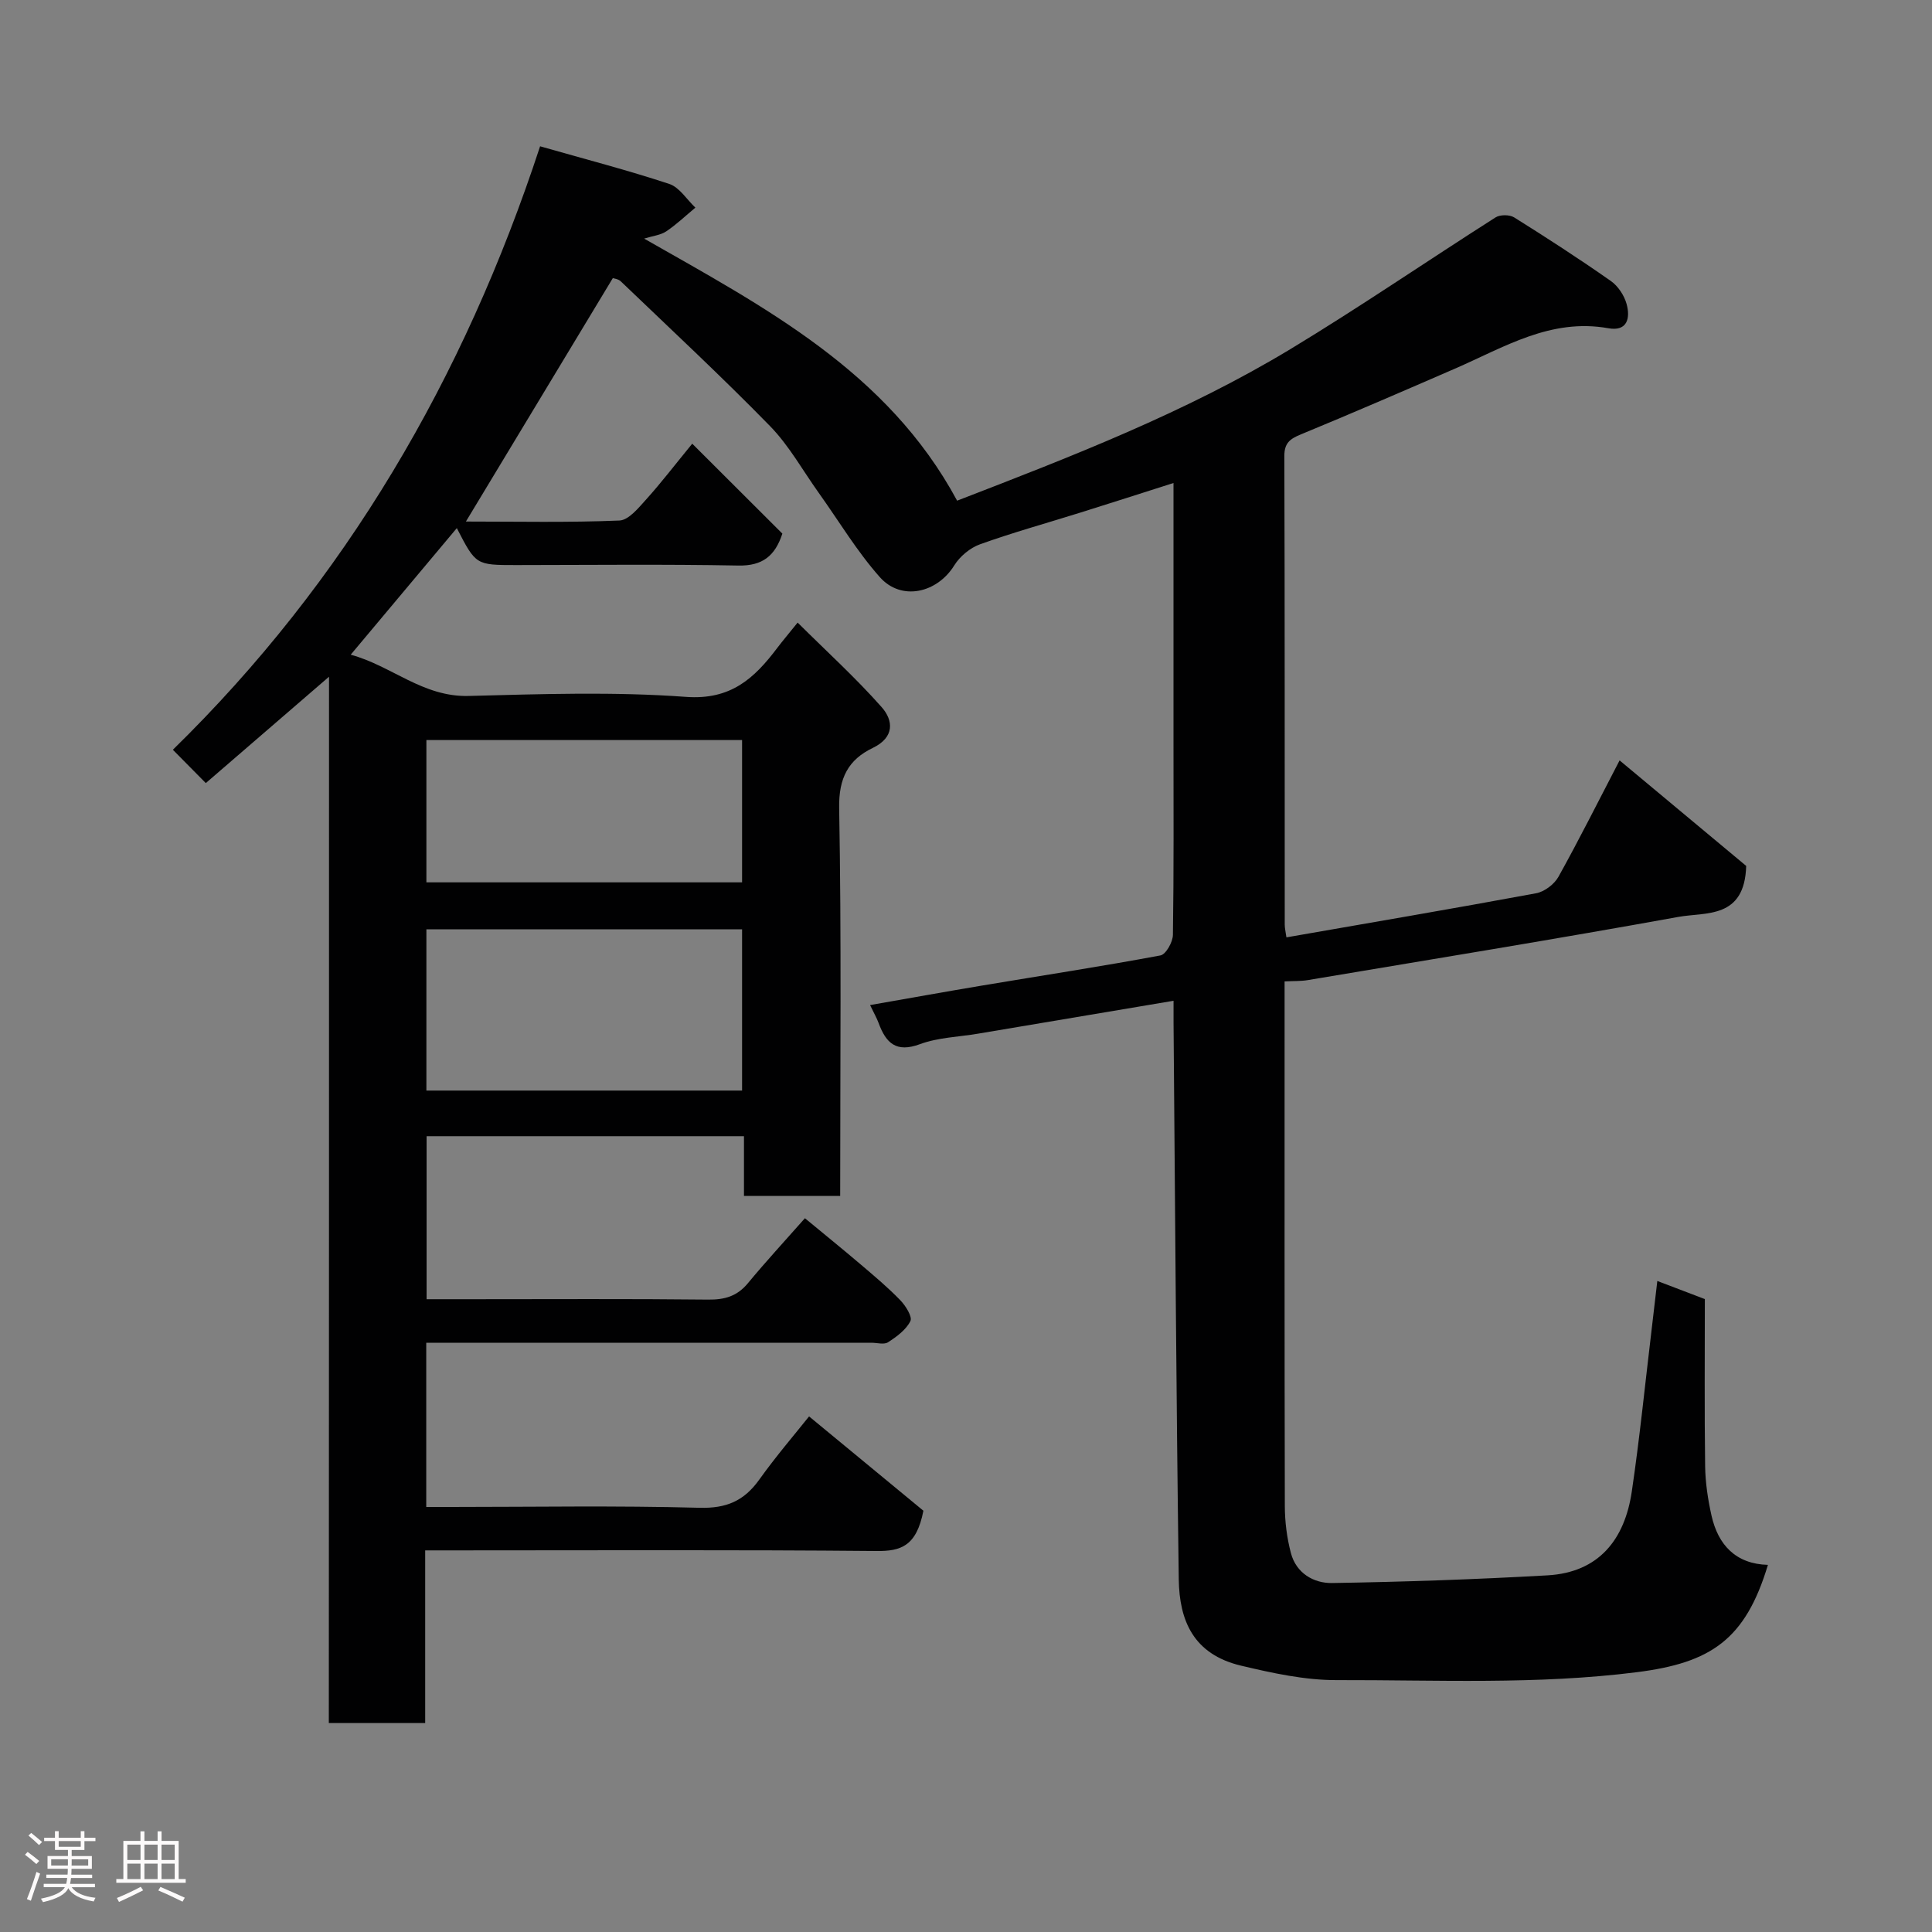<svg enable-background="new 0 0 400 400" viewBox="0 0 400 400" xmlns="http://www.w3.org/2000/svg"><rect x="0" y="0" width="400" height="400" fill="#808080" stroke="none"/><path d="m5.17 384 .55-.58c.85.61 1.65 1.24 2.4 1.87l-.59.64c-.83-.73-1.62-1.38-2.36-1.93m1.22 9.53-.82-.34c.71-1.76 1.37-3.64 1.98-5.63.24.13.5.25.76.36-.6 1.67-1.24 3.54-1.92 5.61m-.5-13.5.57-.54c.56.44 1.31 1.06 2.26 1.87l-.64.64c-.68-.66-1.41-1.32-2.19-1.97m3.25.46h2.24v-1.36h.77v1.36h4.57v-1.36h.76v1.36h2.28v.69h-2.28v1.84h-2.64v1.26h4.18v2.64h-4.21c0 .45-.02.86-.05 1.21h4.32v.69h-4.38c-.04.34-.1.75-.19 1.22h5.15v.69h-4.82c.87 1.19 2.51 1.92 4.93 2.19-.17.31-.3.57-.37.76-2.77-.49-4.52-1.41-5.26-2.76-.56 1.26-2.3 2.23-5.24 2.9-.12-.24-.26-.48-.43-.72 2.73-.55 4.38-1.34 4.96-2.38h-4.38v-.69h4.65c.1-.38.17-.79.21-1.22h-4.32v-.69h4.4c.03-.34.05-.75.05-1.21h-4.2v-2.64h4.23v-1.26h-2.69v-1.84h-2.24zm1.46 4.46v1.29h3.45c.01-.4.02-.57.01-.53v-.32-.45h-3.46zm1.55-2.59h4.57v-1.19h-4.57zm6.11 2.59h-3.42v.77c-.02.19-.01.37-.02.53h3.44z" fill="#fcfafa"/><path d="m32.63 379.16h.82v1.98h3.54v7.89h1.46v.78h-14.37v-.78h1.46v-7.89h3.54v-1.98h.82v1.98h2.73zm-3.49 11.48.5.73c-1.61.82-3.28 1.63-5 2.41-.13-.27-.28-.55-.44-.82 1.75-.72 3.4-1.49 4.94-2.32m-2.78-5.55h2.73v-3.18h-2.73zm0 3.95h2.73v-3.2h-2.73zm3.54-3.95h2.73v-3.18h-2.73zm0 3.95h2.73v-3.2h-2.73zm7.89 4.68c-1.84-.92-3.51-1.7-5.02-2.32l.45-.73c1.89.8 3.57 1.55 5.04 2.23zm-1.62-11.81h-2.73v3.18h2.73zm-2.73 7.13h2.73v-3.2h-2.73z" fill="#fcfafa"/><path d="m68.12 140.11c-8.9 7.68-17.16 14.81-25.51 22.02-2.36-2.38-4.34-4.39-6.82-6.9 35.76-34.97 60.27-76.92 76.03-124.94 9.43 2.69 18.18 4.96 26.74 7.79 2.11.7 3.63 3.22 5.41 4.91-2 1.66-3.89 3.47-6.03 4.91-1.16.78-2.75.93-4.58 1.5 24.95 14.22 50.37 27.47 64.8 54.26 23.59-9.11 47.29-18.25 69.09-31.43 14.36-8.69 28.22-18.2 42.39-27.22.94-.6 2.91-.59 3.85 0 6.77 4.23 13.47 8.58 20.01 13.16 1.5 1.05 2.78 2.99 3.27 4.77.79 2.86.2 5.74-3.78 5.02-11.94-2.15-21.61 3.96-31.77 8.37-10.61 4.61-21.23 9.21-31.92 13.62-2.24.92-3.4 1.79-3.39 4.47.1 32.33.06 64.66.08 96.99 0 .8.21 1.6.35 2.66 17.36-3.03 34.55-5.95 51.7-9.13 1.72-.32 3.76-1.86 4.62-3.41 4.28-7.69 8.22-15.57 12.66-24.1 9.34 7.79 18.25 15.22 26.21 21.85-.32 11.03-8.36 9.53-14.01 10.55-25.54 4.63-51.16 8.79-76.75 13.09-1.43.24-2.91.17-4.81.27v5.15c0 34.5-.03 68.99.05 103.49.01 3.25.43 6.58 1.26 9.72 1.09 4.15 4.7 6.26 8.52 6.2 14.87-.24 29.74-.75 44.59-1.59 10.63-.6 15.99-7.4 17.46-17.32 1.65-11.17 2.77-22.42 4.12-33.64.39-3.25.76-6.49 1.17-9.99 3.05 1.16 5.89 2.25 9.84 3.75 0 11.4-.1 23 .06 34.6.05 3.42.57 6.88 1.32 10.23 1.37 6.08 5.03 10.02 11.68 10.2-4.67 15.51-11.82 20.28-27.14 22.22-20.71 2.62-41.41 1.59-62.12 1.64-6.61.02-13.32-1.45-19.81-2.99-9.9-2.35-12.79-9.34-12.91-17.88-.53-38.43-.75-76.86-1.08-115.29-.01-1.47 0-2.94 0-4.49-13.79 2.32-27.14 4.57-40.48 6.81-4.02.68-8.26.78-12.02 2.17-4.93 1.83-7.03-.23-8.55-4.34-.39-1.07-.98-2.07-1.78-3.75 7.97-1.39 15.69-2.79 23.42-4.08 12.24-2.05 24.51-3.92 36.7-6.2 1.13-.21 2.56-2.77 2.58-4.26.2-13.33.12-26.66.12-39.99 0-17.66 0-35.31 0-53.56-6.63 2.11-12.87 4.12-19.13 6.08-6.98 2.19-14.05 4.14-20.93 6.61-2.06.74-4.17 2.5-5.33 4.37-3.55 5.73-10.96 7.45-15.42 2.42-4.74-5.34-8.46-11.59-12.64-17.44-3.32-4.65-6.14-9.78-10.08-13.82-10.02-10.26-20.54-20.04-30.9-29.97-.53-.51-1.45-.59-1.65-.67-10.07 16.68-20.09 33.27-30.42 50.4 10.71 0 21.26.23 31.78-.21 1.93-.08 3.98-2.64 5.58-4.41 3.05-3.38 5.82-7.01 9.5-11.5 6.47 6.45 12.57 12.54 18.66 18.62-1.51 4.61-4.1 6.71-9.13 6.61-15.33-.29-30.66-.11-45.99-.1-8.34 0-8.34 0-12.28-7.65-7.14 8.52-14.26 17.01-21.97 26.21 8.44 2.27 14.91 8.79 24.42 8.54 14.99-.39 30.05-.91 44.97.19 9.32.69 14.18-3.85 18.93-10.14 1.08-1.43 2.25-2.8 4.21-5.24 6.04 6 12.05 11.46 17.4 17.51 2.43 2.75 2.71 6.25-1.84 8.44-5.06 2.43-7.07 6.22-6.96 12.43.48 26.64.21 53.3.21 80.33-6.59 0-12.98 0-19.92 0 0-4 0-8.08 0-12.37-22.15 0-43.75 0-65.71 0v33.75h9.31c16.33 0 32.66-.1 48.99.08 3.43.04 6.01-.71 8.23-3.4 3.67-4.44 7.58-8.67 11.8-13.45 3.83 3.17 7.8 6.38 11.69 9.69 2.76 2.35 5.55 4.69 8.06 7.29 1.1 1.14 2.53 3.41 2.09 4.31-.89 1.81-2.84 3.23-4.63 4.39-.82.54-2.27.1-3.44.1-28.83 0-57.66 0-86.49 0-1.8 0-3.6 0-5.68 0v34h5.1c17.17 0 34.34-.3 51.49.17 5.58.15 9.22-1.44 12.35-5.82 3.52-4.92 7.47-9.52 10.32-13.1 8.19 6.76 16.44 13.56 23.67 19.53-1.43 7.34-4.65 8.39-9.7 8.34-29.16-.27-58.33-.13-87.49-.13-1.8 0-3.61 0-5.96 0v35.75c-6.81 0-13.08 0-19.95 0 .04-72 .04-144.01.04-216.63zm85.52 85.68c0-11.46 0-22.5 0-33.39-22.07 0-43.77 0-65.36 0v33.39zm-65.36-72.57v29.46h65.36c0-10.03 0-19.74 0-29.46-21.95 0-43.53 0-65.36 0z" fill="#010102"/></svg>